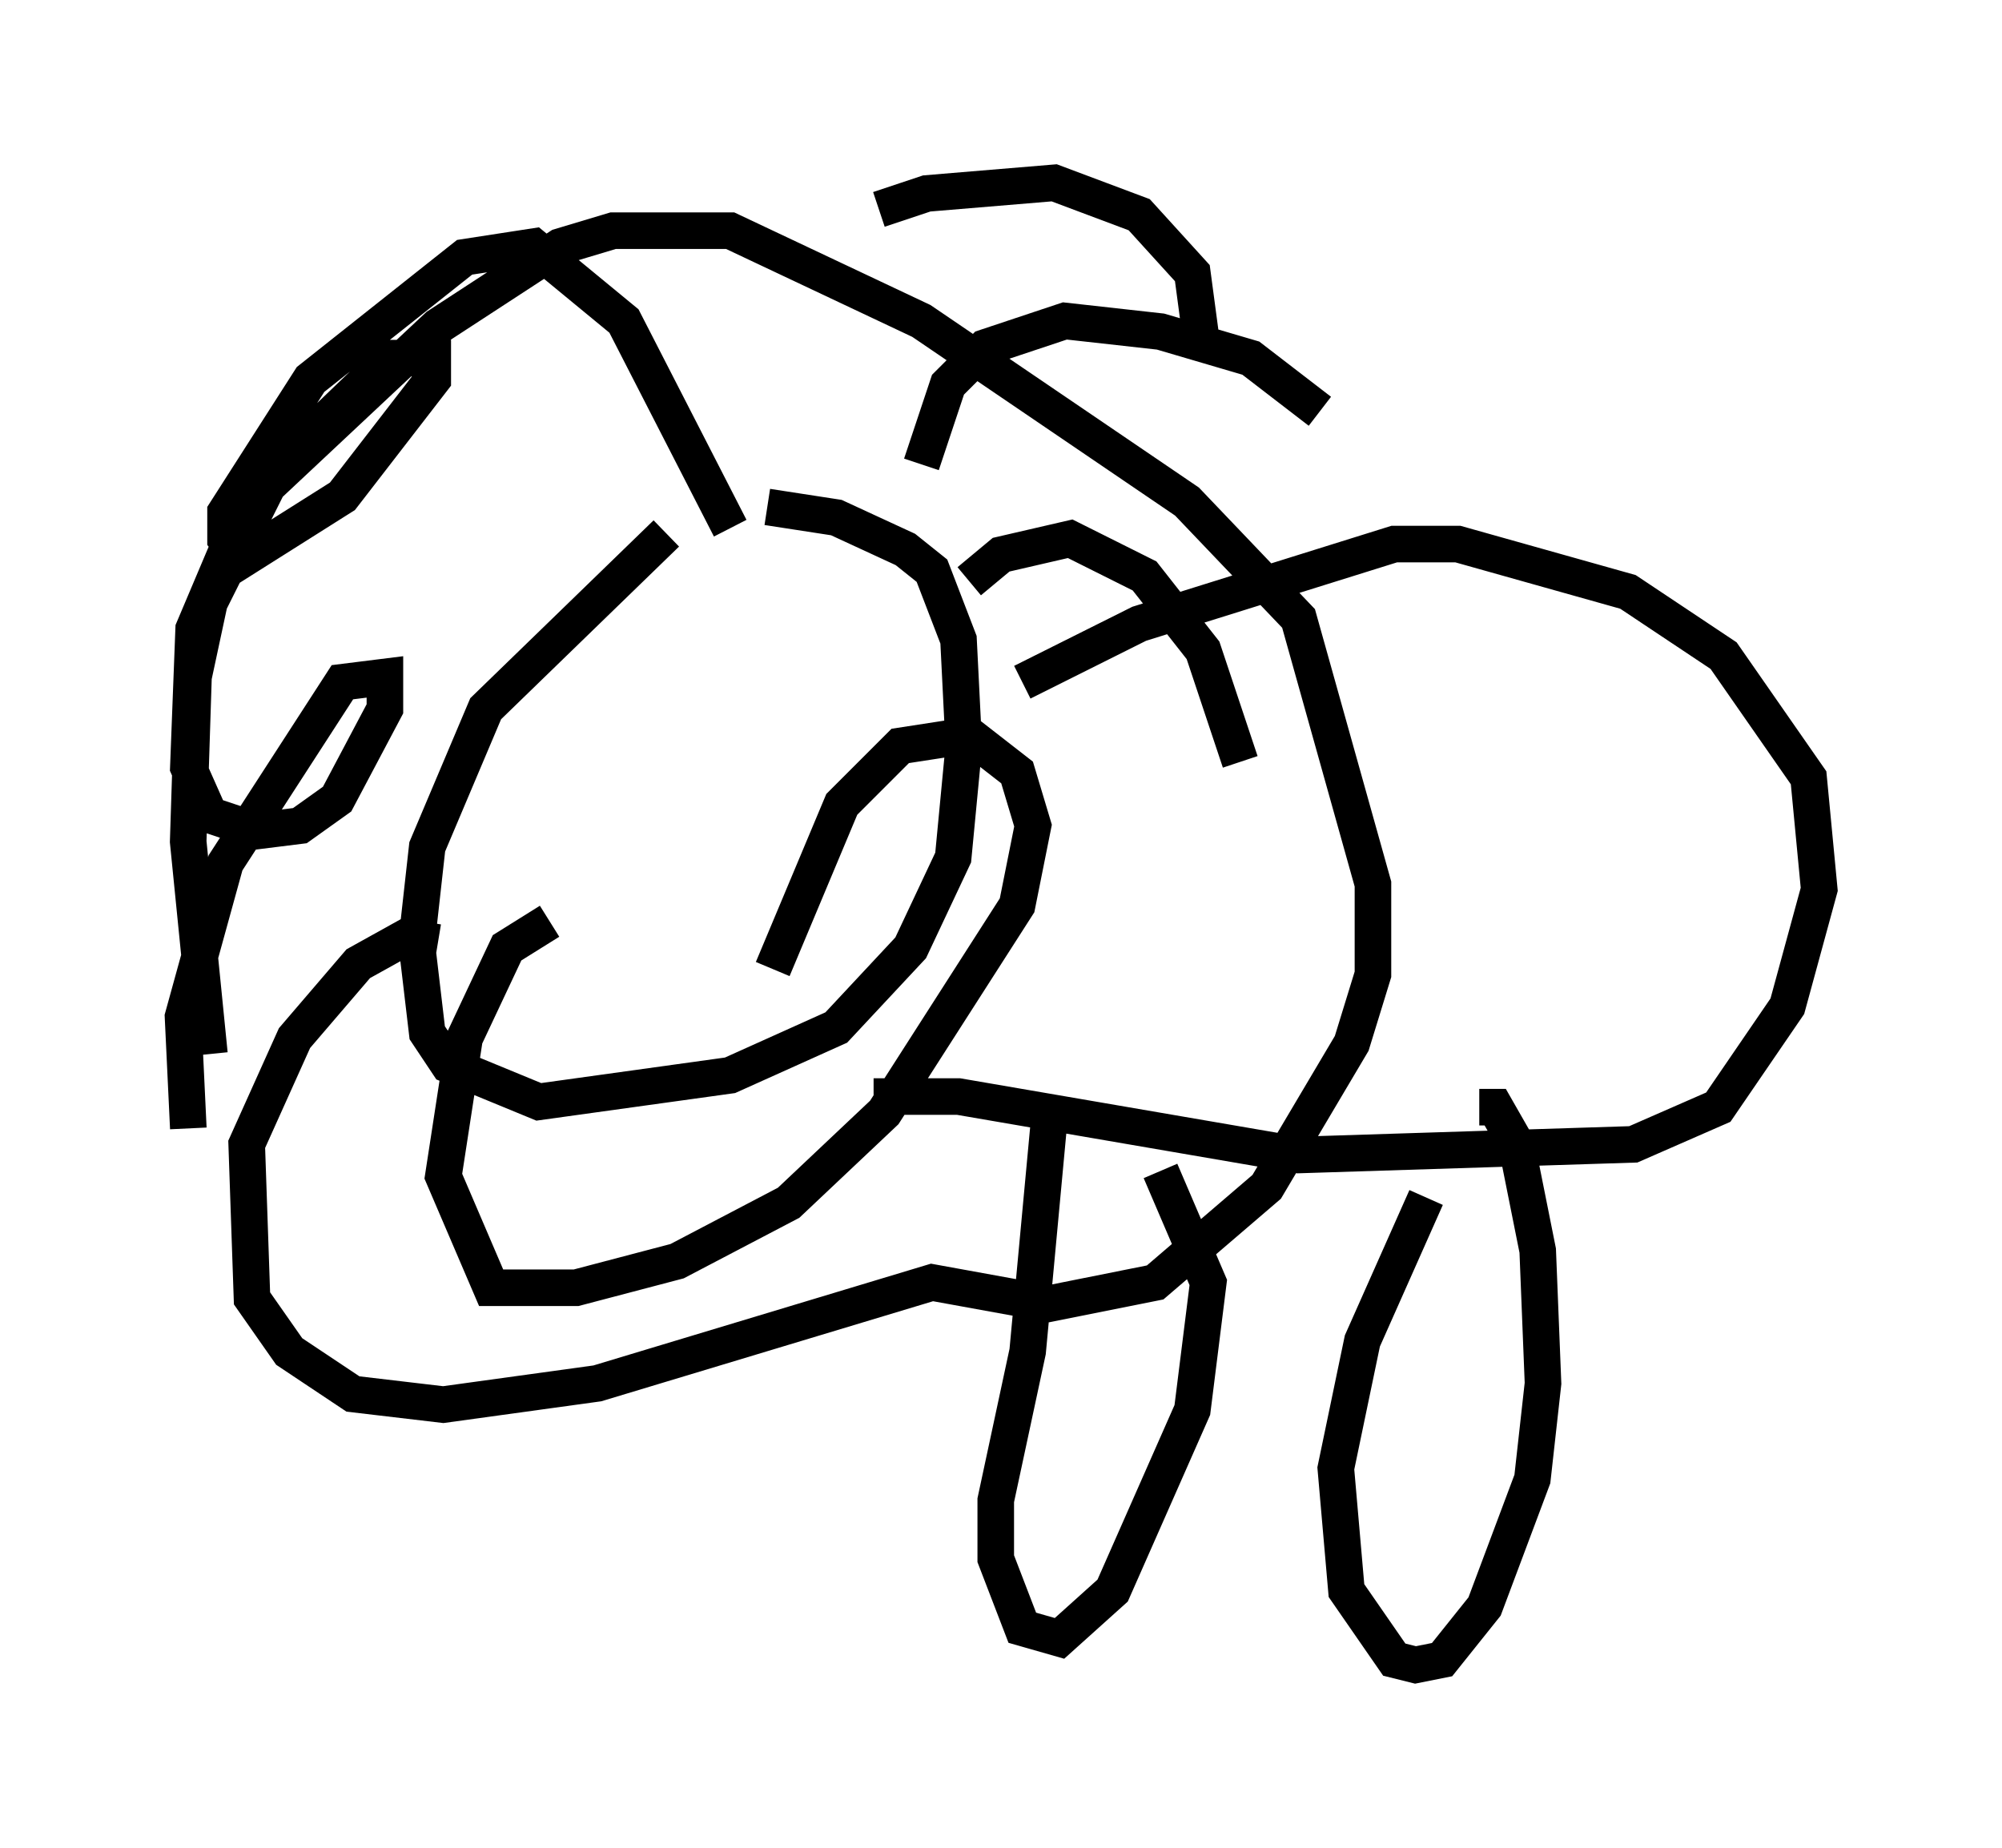 <?xml version="1.0" encoding="utf-8" ?>
<svg baseProfile="full" height="50.525" version="1.1" width="54.737" xmlns="http://www.w3.org/2000/svg" xmlns:ev="http://www.w3.org/2001/xml-events" xmlns:xlink="http://www.w3.org/1999/xlink"><defs /><rect fill="white" height="50.525" width="54.737" x="0" y="0" /><path d="M23.011, 12.263 m-4.793, 2.324 l-4.939, 4.793 -1.598, 3.777 l-0.291, 2.615 0.291, 2.469 l0.581, 0.872 2.469, 1.017 l5.229, -0.726 2.905, -1.307 l2.034, -2.179 1.162, -2.469 l0.291, -3.05 -0.145, -2.905 l-0.726, -1.888 -0.726, -0.581 l-1.888, -0.872 -1.888, -0.291 m6.972, 4.793 l3.196, -1.598 6.972, -2.179 l1.743, 0.0 4.648, 1.307 l2.615, 1.743 2.324, 3.341 l0.291, 3.05 -0.872, 3.196 l-1.888, 2.76 -2.324, 1.017 l-9.151, 0.291 -9.296, -1.598 l-2.324, 0.0 m4.793, 0.726 l-0.581, 6.246 -0.872, 4.067 l0.0, 1.598 0.726, 1.888 l1.017, 0.291 1.453, -1.307 l2.179, -4.939 0.436, -3.486 l-1.307, -3.05 m7.263, 0.726 l-1.743, 3.922 -0.726, 3.486 l0.291, 3.341 1.307, 1.888 l0.581, 0.145 0.726, -0.145 l1.162, -1.453 1.307, -3.486 l0.291, -2.615 -0.145, -3.631 l-0.581, -2.905 -0.581, -1.017 l-0.436, 0.0 m-20.48, -15.832 l-2.905, -5.665 -2.469, -2.034 l-1.888, 0.291 -4.212, 3.341 l-2.324, 3.631 0.0, 0.726 l0.436, 0.581 2.76, -1.743 l2.469, -3.196 0.0, -0.581 l-1.162, 0.0 -3.777, 3.631 l-1.598, 3.777 -0.145, 3.777 l0.581, 1.307 1.307, 0.436 l1.162, -0.145 1.017, -0.726 l1.307, -2.469 0.0, -0.872 l-1.162, 0.145 -3.196, 4.939 l-1.162, 4.212 0.145, 3.05 m9.877, -5.665 l-1.162, 0.726 -1.162, 2.469 l-0.581, 3.777 1.307, 3.05 l2.324, 0.0 2.76, -0.726 l3.05, -1.598 2.615, -2.469 l3.631, -5.665 0.436, -2.179 l-0.436, -1.453 -1.307, -1.017 l-1.888, 0.291 -1.598, 1.598 l-1.888, 4.503 m12.782, -5.665 l-1.017, -3.05 -1.598, -2.034 l-2.034, -1.017 -1.888, 0.436 l-0.872, 0.726 m9.587, -4.648 l-1.888, -1.453 -2.469, -0.726 l-2.615, -0.291 -2.179, 0.726 l-1.017, 1.017 -0.726, 2.179 m7.698, -3.05 l-0.291, -2.179 -1.453, -1.598 l-2.324, -0.872 -3.486, 0.291 l-1.307, 0.436 m-12.056, 20.045 l-0.872, -0.145 -1.307, 0.726 l-1.743, 2.034 -1.307, 2.905 l0.145, 4.212 1.017, 1.453 l1.743, 1.162 2.469, 0.291 l4.212, -0.581 9.151, -2.76 l3.196, 0.581 2.905, -0.581 l3.05, -2.615 2.324, -3.922 l0.581, -1.888 0.0, -2.469 l-2.034, -7.263 -3.05, -3.196 l-7.263, -4.939 -5.229, -2.469 l-3.196, 0.0 -1.453, 0.436 l-3.341, 2.179 -4.648, 4.358 l-1.598, 3.196 -0.436, 2.034 l-0.145, 4.503 0.581, 5.81 " fill="none" stroke="black" stroke-width="1" /></svg>